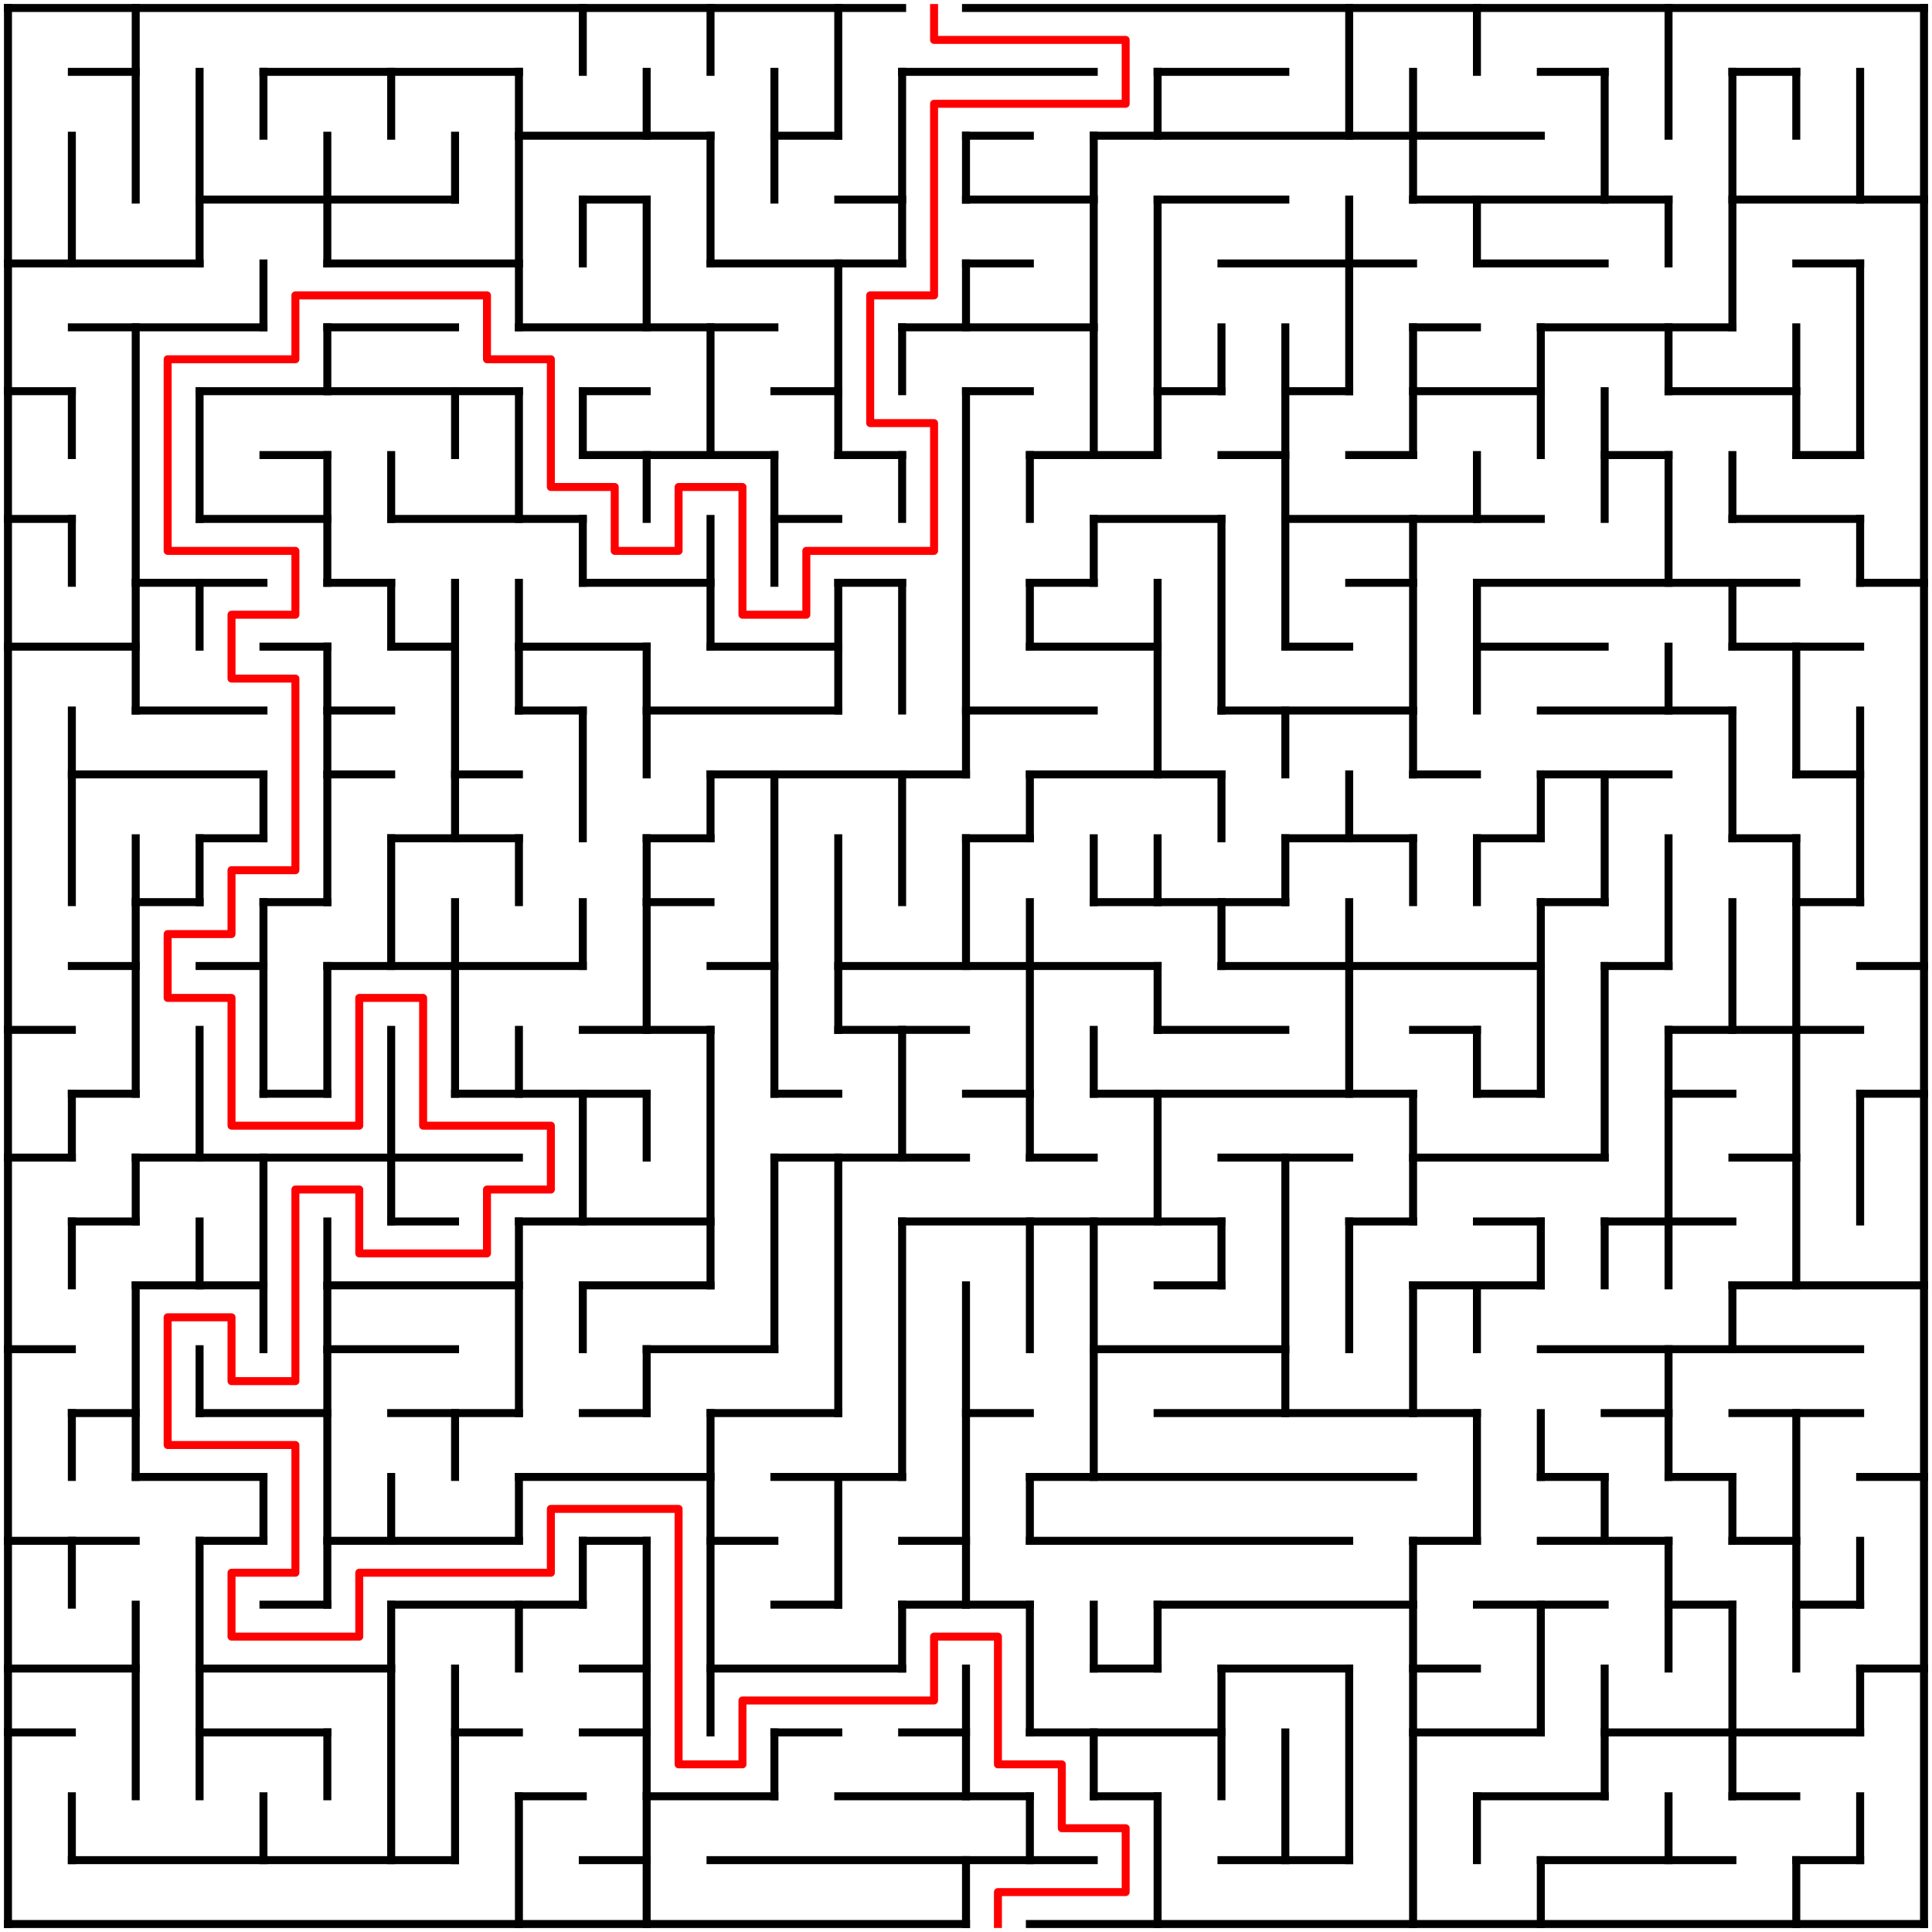 <?xml version="1.0" standalone="no"?>
<!DOCTYPE svg PUBLIC "-//W3C//DTD SVG 1.1//EN" "http://www.w3.org/Graphics/SVG/1.1/DTD/svg11.dtd">
<svg width="484" height="484" version="1.1" xmlns="http://www.w3.org/2000/svg">
  <title>30 by 30 orthogonal maze</title>
  <desc>30 by 30 orthogonal maze generated by The Maze Generator Website (https://www.mazegenerator.net/).</desc>
  <g fill="none" stroke="#000000" stroke-width="2" stroke-linecap="square">
    <line x1="2" y1="2" x2="226" y2="2" />
    <line x1="242" y1="2" x2="482" y2="2" />
    <line x1="18" y1="18" x2="34" y2="18" />
    <line x1="66" y1="18" x2="130" y2="18" />
    <line x1="226" y1="18" x2="274" y2="18" />
    <line x1="290" y1="18" x2="322" y2="18" />
    <line x1="386" y1="18" x2="402" y2="18" />
    <line x1="434" y1="18" x2="450" y2="18" />
    <line x1="130" y1="34" x2="178" y2="34" />
    <line x1="194" y1="34" x2="210" y2="34" />
    <line x1="242" y1="34" x2="258" y2="34" />
    <line x1="274" y1="34" x2="386" y2="34" />
    <line x1="50" y1="50" x2="114" y2="50" />
    <line x1="146" y1="50" x2="162" y2="50" />
    <line x1="210" y1="50" x2="226" y2="50" />
    <line x1="242" y1="50" x2="274" y2="50" />
    <line x1="290" y1="50" x2="322" y2="50" />
    <line x1="354" y1="50" x2="418" y2="50" />
    <line x1="434" y1="50" x2="482" y2="50" />
    <line x1="2" y1="66" x2="50" y2="66" />
    <line x1="82" y1="66" x2="130" y2="66" />
    <line x1="178" y1="66" x2="226" y2="66" />
    <line x1="242" y1="66" x2="258" y2="66" />
    <line x1="306" y1="66" x2="354" y2="66" />
    <line x1="370" y1="66" x2="402" y2="66" />
    <line x1="450" y1="66" x2="466" y2="66" />
    <line x1="18" y1="82" x2="66" y2="82" />
    <line x1="82" y1="82" x2="114" y2="82" />
    <line x1="130" y1="82" x2="194" y2="82" />
    <line x1="226" y1="82" x2="274" y2="82" />
    <line x1="354" y1="82" x2="370" y2="82" />
    <line x1="386" y1="82" x2="434" y2="82" />
    <line x1="2" y1="98" x2="18" y2="98" />
    <line x1="50" y1="98" x2="130" y2="98" />
    <line x1="146" y1="98" x2="162" y2="98" />
    <line x1="194" y1="98" x2="210" y2="98" />
    <line x1="242" y1="98" x2="258" y2="98" />
    <line x1="290" y1="98" x2="306" y2="98" />
    <line x1="322" y1="98" x2="338" y2="98" />
    <line x1="354" y1="98" x2="386" y2="98" />
    <line x1="418" y1="98" x2="450" y2="98" />
    <line x1="66" y1="114" x2="82" y2="114" />
    <line x1="146" y1="114" x2="194" y2="114" />
    <line x1="210" y1="114" x2="226" y2="114" />
    <line x1="258" y1="114" x2="290" y2="114" />
    <line x1="306" y1="114" x2="322" y2="114" />
    <line x1="338" y1="114" x2="354" y2="114" />
    <line x1="402" y1="114" x2="418" y2="114" />
    <line x1="450" y1="114" x2="466" y2="114" />
    <line x1="2" y1="130" x2="18" y2="130" />
    <line x1="50" y1="130" x2="82" y2="130" />
    <line x1="98" y1="130" x2="146" y2="130" />
    <line x1="194" y1="130" x2="210" y2="130" />
    <line x1="274" y1="130" x2="306" y2="130" />
    <line x1="322" y1="130" x2="386" y2="130" />
    <line x1="434" y1="130" x2="466" y2="130" />
    <line x1="34" y1="146" x2="66" y2="146" />
    <line x1="82" y1="146" x2="98" y2="146" />
    <line x1="146" y1="146" x2="178" y2="146" />
    <line x1="210" y1="146" x2="226" y2="146" />
    <line x1="258" y1="146" x2="274" y2="146" />
    <line x1="338" y1="146" x2="354" y2="146" />
    <line x1="370" y1="146" x2="450" y2="146" />
    <line x1="466" y1="146" x2="482" y2="146" />
    <line x1="2" y1="162" x2="34" y2="162" />
    <line x1="66" y1="162" x2="82" y2="162" />
    <line x1="98" y1="162" x2="114" y2="162" />
    <line x1="130" y1="162" x2="162" y2="162" />
    <line x1="178" y1="162" x2="210" y2="162" />
    <line x1="258" y1="162" x2="290" y2="162" />
    <line x1="322" y1="162" x2="338" y2="162" />
    <line x1="370" y1="162" x2="402" y2="162" />
    <line x1="434" y1="162" x2="466" y2="162" />
    <line x1="34" y1="178" x2="66" y2="178" />
    <line x1="82" y1="178" x2="98" y2="178" />
    <line x1="130" y1="178" x2="146" y2="178" />
    <line x1="162" y1="178" x2="210" y2="178" />
    <line x1="242" y1="178" x2="274" y2="178" />
    <line x1="306" y1="178" x2="354" y2="178" />
    <line x1="386" y1="178" x2="434" y2="178" />
    <line x1="18" y1="194" x2="66" y2="194" />
    <line x1="82" y1="194" x2="98" y2="194" />
    <line x1="114" y1="194" x2="130" y2="194" />
    <line x1="178" y1="194" x2="242" y2="194" />
    <line x1="258" y1="194" x2="306" y2="194" />
    <line x1="354" y1="194" x2="370" y2="194" />
    <line x1="386" y1="194" x2="418" y2="194" />
    <line x1="450" y1="194" x2="466" y2="194" />
    <line x1="50" y1="210" x2="66" y2="210" />
    <line x1="98" y1="210" x2="130" y2="210" />
    <line x1="162" y1="210" x2="178" y2="210" />
    <line x1="242" y1="210" x2="258" y2="210" />
    <line x1="322" y1="210" x2="354" y2="210" />
    <line x1="370" y1="210" x2="386" y2="210" />
    <line x1="434" y1="210" x2="450" y2="210" />
    <line x1="34" y1="226" x2="50" y2="226" />
    <line x1="66" y1="226" x2="82" y2="226" />
    <line x1="162" y1="226" x2="178" y2="226" />
    <line x1="274" y1="226" x2="322" y2="226" />
    <line x1="386" y1="226" x2="402" y2="226" />
    <line x1="450" y1="226" x2="466" y2="226" />
    <line x1="18" y1="242" x2="34" y2="242" />
    <line x1="50" y1="242" x2="66" y2="242" />
    <line x1="82" y1="242" x2="146" y2="242" />
    <line x1="178" y1="242" x2="194" y2="242" />
    <line x1="210" y1="242" x2="290" y2="242" />
    <line x1="306" y1="242" x2="386" y2="242" />
    <line x1="402" y1="242" x2="418" y2="242" />
    <line x1="466" y1="242" x2="482" y2="242" />
    <line x1="2" y1="258" x2="18" y2="258" />
    <line x1="146" y1="258" x2="178" y2="258" />
    <line x1="210" y1="258" x2="242" y2="258" />
    <line x1="290" y1="258" x2="322" y2="258" />
    <line x1="354" y1="258" x2="370" y2="258" />
    <line x1="418" y1="258" x2="466" y2="258" />
    <line x1="18" y1="274" x2="34" y2="274" />
    <line x1="66" y1="274" x2="82" y2="274" />
    <line x1="114" y1="274" x2="162" y2="274" />
    <line x1="194" y1="274" x2="210" y2="274" />
    <line x1="242" y1="274" x2="258" y2="274" />
    <line x1="274" y1="274" x2="354" y2="274" />
    <line x1="370" y1="274" x2="386" y2="274" />
    <line x1="418" y1="274" x2="434" y2="274" />
    <line x1="466" y1="274" x2="482" y2="274" />
    <line x1="2" y1="290" x2="18" y2="290" />
    <line x1="34" y1="290" x2="130" y2="290" />
    <line x1="194" y1="290" x2="242" y2="290" />
    <line x1="258" y1="290" x2="274" y2="290" />
    <line x1="306" y1="290" x2="338" y2="290" />
    <line x1="354" y1="290" x2="402" y2="290" />
    <line x1="434" y1="290" x2="450" y2="290" />
    <line x1="18" y1="306" x2="34" y2="306" />
    <line x1="98" y1="306" x2="114" y2="306" />
    <line x1="130" y1="306" x2="178" y2="306" />
    <line x1="226" y1="306" x2="306" y2="306" />
    <line x1="338" y1="306" x2="354" y2="306" />
    <line x1="370" y1="306" x2="386" y2="306" />
    <line x1="402" y1="306" x2="434" y2="306" />
    <line x1="34" y1="322" x2="66" y2="322" />
    <line x1="82" y1="322" x2="130" y2="322" />
    <line x1="146" y1="322" x2="178" y2="322" />
    <line x1="290" y1="322" x2="306" y2="322" />
    <line x1="354" y1="322" x2="386" y2="322" />
    <line x1="434" y1="322" x2="482" y2="322" />
    <line x1="2" y1="338" x2="18" y2="338" />
    <line x1="82" y1="338" x2="114" y2="338" />
    <line x1="162" y1="338" x2="194" y2="338" />
    <line x1="274" y1="338" x2="322" y2="338" />
    <line x1="386" y1="338" x2="466" y2="338" />
    <line x1="18" y1="354" x2="34" y2="354" />
    <line x1="50" y1="354" x2="82" y2="354" />
    <line x1="98" y1="354" x2="130" y2="354" />
    <line x1="146" y1="354" x2="162" y2="354" />
    <line x1="178" y1="354" x2="210" y2="354" />
    <line x1="242" y1="354" x2="258" y2="354" />
    <line x1="290" y1="354" x2="370" y2="354" />
    <line x1="402" y1="354" x2="418" y2="354" />
    <line x1="434" y1="354" x2="466" y2="354" />
    <line x1="34" y1="370" x2="66" y2="370" />
    <line x1="130" y1="370" x2="178" y2="370" />
    <line x1="194" y1="370" x2="226" y2="370" />
    <line x1="258" y1="370" x2="354" y2="370" />
    <line x1="386" y1="370" x2="402" y2="370" />
    <line x1="418" y1="370" x2="434" y2="370" />
    <line x1="466" y1="370" x2="482" y2="370" />
    <line x1="2" y1="386" x2="34" y2="386" />
    <line x1="50" y1="386" x2="66" y2="386" />
    <line x1="82" y1="386" x2="130" y2="386" />
    <line x1="146" y1="386" x2="162" y2="386" />
    <line x1="178" y1="386" x2="194" y2="386" />
    <line x1="226" y1="386" x2="242" y2="386" />
    <line x1="258" y1="386" x2="338" y2="386" />
    <line x1="354" y1="386" x2="370" y2="386" />
    <line x1="386" y1="386" x2="418" y2="386" />
    <line x1="434" y1="386" x2="450" y2="386" />
    <line x1="66" y1="402" x2="82" y2="402" />
    <line x1="98" y1="402" x2="146" y2="402" />
    <line x1="194" y1="402" x2="210" y2="402" />
    <line x1="226" y1="402" x2="258" y2="402" />
    <line x1="290" y1="402" x2="354" y2="402" />
    <line x1="370" y1="402" x2="402" y2="402" />
    <line x1="418" y1="402" x2="434" y2="402" />
    <line x1="450" y1="402" x2="466" y2="402" />
    <line x1="2" y1="418" x2="34" y2="418" />
    <line x1="50" y1="418" x2="98" y2="418" />
    <line x1="146" y1="418" x2="162" y2="418" />
    <line x1="178" y1="418" x2="226" y2="418" />
    <line x1="274" y1="418" x2="290" y2="418" />
    <line x1="306" y1="418" x2="338" y2="418" />
    <line x1="354" y1="418" x2="370" y2="418" />
    <line x1="466" y1="418" x2="482" y2="418" />
    <line x1="2" y1="434" x2="18" y2="434" />
    <line x1="50" y1="434" x2="82" y2="434" />
    <line x1="114" y1="434" x2="130" y2="434" />
    <line x1="146" y1="434" x2="162" y2="434" />
    <line x1="194" y1="434" x2="210" y2="434" />
    <line x1="226" y1="434" x2="242" y2="434" />
    <line x1="258" y1="434" x2="306" y2="434" />
    <line x1="354" y1="434" x2="386" y2="434" />
    <line x1="402" y1="434" x2="466" y2="434" />
    <line x1="130" y1="450" x2="146" y2="450" />
    <line x1="162" y1="450" x2="194" y2="450" />
    <line x1="210" y1="450" x2="258" y2="450" />
    <line x1="274" y1="450" x2="290" y2="450" />
    <line x1="370" y1="450" x2="402" y2="450" />
    <line x1="434" y1="450" x2="450" y2="450" />
    <line x1="18" y1="466" x2="114" y2="466" />
    <line x1="146" y1="466" x2="162" y2="466" />
    <line x1="178" y1="466" x2="274" y2="466" />
    <line x1="306" y1="466" x2="338" y2="466" />
    <line x1="386" y1="466" x2="434" y2="466" />
    <line x1="450" y1="466" x2="466" y2="466" />
    <line x1="2" y1="482" x2="242" y2="482" />
    <line x1="258" y1="482" x2="482" y2="482" />
    <line x1="2" y1="2" x2="2" y2="482" />
    <line x1="18" y1="34" x2="18" y2="66" />
    <line x1="18" y1="98" x2="18" y2="114" />
    <line x1="18" y1="130" x2="18" y2="146" />
    <line x1="18" y1="178" x2="18" y2="226" />
    <line x1="18" y1="274" x2="18" y2="290" />
    <line x1="18" y1="306" x2="18" y2="322" />
    <line x1="18" y1="354" x2="18" y2="370" />
    <line x1="18" y1="386" x2="18" y2="402" />
    <line x1="18" y1="450" x2="18" y2="466" />
    <line x1="34" y1="2" x2="34" y2="50" />
    <line x1="34" y1="82" x2="34" y2="178" />
    <line x1="34" y1="210" x2="34" y2="274" />
    <line x1="34" y1="290" x2="34" y2="306" />
    <line x1="34" y1="322" x2="34" y2="370" />
    <line x1="34" y1="402" x2="34" y2="450" />
    <line x1="50" y1="18" x2="50" y2="66" />
    <line x1="50" y1="98" x2="50" y2="130" />
    <line x1="50" y1="146" x2="50" y2="162" />
    <line x1="50" y1="210" x2="50" y2="226" />
    <line x1="50" y1="258" x2="50" y2="290" />
    <line x1="50" y1="306" x2="50" y2="322" />
    <line x1="50" y1="338" x2="50" y2="354" />
    <line x1="50" y1="386" x2="50" y2="450" />
    <line x1="66" y1="18" x2="66" y2="34" />
    <line x1="66" y1="66" x2="66" y2="82" />
    <line x1="66" y1="194" x2="66" y2="210" />
    <line x1="66" y1="226" x2="66" y2="274" />
    <line x1="66" y1="290" x2="66" y2="338" />
    <line x1="66" y1="370" x2="66" y2="386" />
    <line x1="66" y1="450" x2="66" y2="466" />
    <line x1="82" y1="34" x2="82" y2="66" />
    <line x1="82" y1="82" x2="82" y2="98" />
    <line x1="82" y1="114" x2="82" y2="146" />
    <line x1="82" y1="162" x2="82" y2="226" />
    <line x1="82" y1="242" x2="82" y2="274" />
    <line x1="82" y1="306" x2="82" y2="402" />
    <line x1="82" y1="434" x2="82" y2="450" />
    <line x1="98" y1="18" x2="98" y2="34" />
    <line x1="98" y1="114" x2="98" y2="130" />
    <line x1="98" y1="146" x2="98" y2="162" />
    <line x1="98" y1="210" x2="98" y2="242" />
    <line x1="98" y1="258" x2="98" y2="306" />
    <line x1="98" y1="370" x2="98" y2="386" />
    <line x1="98" y1="402" x2="98" y2="466" />
    <line x1="114" y1="34" x2="114" y2="50" />
    <line x1="114" y1="98" x2="114" y2="114" />
    <line x1="114" y1="146" x2="114" y2="210" />
    <line x1="114" y1="226" x2="114" y2="274" />
    <line x1="114" y1="354" x2="114" y2="370" />
    <line x1="114" y1="418" x2="114" y2="466" />
    <line x1="130" y1="18" x2="130" y2="82" />
    <line x1="130" y1="98" x2="130" y2="130" />
    <line x1="130" y1="146" x2="130" y2="178" />
    <line x1="130" y1="210" x2="130" y2="226" />
    <line x1="130" y1="258" x2="130" y2="274" />
    <line x1="130" y1="306" x2="130" y2="354" />
    <line x1="130" y1="370" x2="130" y2="386" />
    <line x1="130" y1="402" x2="130" y2="418" />
    <line x1="130" y1="450" x2="130" y2="482" />
    <line x1="146" y1="2" x2="146" y2="18" />
    <line x1="146" y1="50" x2="146" y2="66" />
    <line x1="146" y1="98" x2="146" y2="114" />
    <line x1="146" y1="130" x2="146" y2="146" />
    <line x1="146" y1="178" x2="146" y2="210" />
    <line x1="146" y1="226" x2="146" y2="242" />
    <line x1="146" y1="274" x2="146" y2="306" />
    <line x1="146" y1="322" x2="146" y2="338" />
    <line x1="146" y1="386" x2="146" y2="402" />
    <line x1="162" y1="18" x2="162" y2="34" />
    <line x1="162" y1="50" x2="162" y2="82" />
    <line x1="162" y1="114" x2="162" y2="130" />
    <line x1="162" y1="162" x2="162" y2="194" />
    <line x1="162" y1="210" x2="162" y2="258" />
    <line x1="162" y1="274" x2="162" y2="290" />
    <line x1="162" y1="338" x2="162" y2="354" />
    <line x1="162" y1="386" x2="162" y2="482" />
    <line x1="178" y1="2" x2="178" y2="18" />
    <line x1="178" y1="34" x2="178" y2="66" />
    <line x1="178" y1="82" x2="178" y2="114" />
    <line x1="178" y1="130" x2="178" y2="162" />
    <line x1="178" y1="194" x2="178" y2="210" />
    <line x1="178" y1="258" x2="178" y2="322" />
    <line x1="178" y1="354" x2="178" y2="434" />
    <line x1="194" y1="18" x2="194" y2="50" />
    <line x1="194" y1="114" x2="194" y2="146" />
    <line x1="194" y1="194" x2="194" y2="274" />
    <line x1="194" y1="290" x2="194" y2="338" />
    <line x1="194" y1="434" x2="194" y2="450" />
    <line x1="210" y1="2" x2="210" y2="34" />
    <line x1="210" y1="66" x2="210" y2="114" />
    <line x1="210" y1="146" x2="210" y2="178" />
    <line x1="210" y1="210" x2="210" y2="258" />
    <line x1="210" y1="290" x2="210" y2="354" />
    <line x1="210" y1="370" x2="210" y2="402" />
    <line x1="226" y1="18" x2="226" y2="66" />
    <line x1="226" y1="82" x2="226" y2="98" />
    <line x1="226" y1="114" x2="226" y2="130" />
    <line x1="226" y1="146" x2="226" y2="178" />
    <line x1="226" y1="194" x2="226" y2="226" />
    <line x1="226" y1="258" x2="226" y2="290" />
    <line x1="226" y1="306" x2="226" y2="370" />
    <line x1="226" y1="402" x2="226" y2="418" />
    <line x1="242" y1="34" x2="242" y2="50" />
    <line x1="242" y1="66" x2="242" y2="82" />
    <line x1="242" y1="98" x2="242" y2="194" />
    <line x1="242" y1="210" x2="242" y2="242" />
    <line x1="242" y1="322" x2="242" y2="402" />
    <line x1="242" y1="418" x2="242" y2="450" />
    <line x1="242" y1="466" x2="242" y2="482" />
    <line x1="258" y1="114" x2="258" y2="130" />
    <line x1="258" y1="146" x2="258" y2="162" />
    <line x1="258" y1="194" x2="258" y2="210" />
    <line x1="258" y1="226" x2="258" y2="290" />
    <line x1="258" y1="306" x2="258" y2="338" />
    <line x1="258" y1="370" x2="258" y2="386" />
    <line x1="258" y1="402" x2="258" y2="434" />
    <line x1="258" y1="450" x2="258" y2="466" />
    <line x1="274" y1="34" x2="274" y2="114" />
    <line x1="274" y1="130" x2="274" y2="146" />
    <line x1="274" y1="210" x2="274" y2="226" />
    <line x1="274" y1="258" x2="274" y2="274" />
    <line x1="274" y1="306" x2="274" y2="370" />
    <line x1="274" y1="402" x2="274" y2="418" />
    <line x1="274" y1="434" x2="274" y2="450" />
    <line x1="290" y1="18" x2="290" y2="34" />
    <line x1="290" y1="50" x2="290" y2="114" />
    <line x1="290" y1="146" x2="290" y2="194" />
    <line x1="290" y1="210" x2="290" y2="226" />
    <line x1="290" y1="242" x2="290" y2="258" />
    <line x1="290" y1="274" x2="290" y2="306" />
    <line x1="290" y1="402" x2="290" y2="418" />
    <line x1="290" y1="450" x2="290" y2="482" />
    <line x1="306" y1="82" x2="306" y2="98" />
    <line x1="306" y1="130" x2="306" y2="178" />
    <line x1="306" y1="194" x2="306" y2="210" />
    <line x1="306" y1="226" x2="306" y2="242" />
    <line x1="306" y1="306" x2="306" y2="322" />
    <line x1="306" y1="418" x2="306" y2="450" />
    <line x1="322" y1="82" x2="322" y2="162" />
    <line x1="322" y1="178" x2="322" y2="194" />
    <line x1="322" y1="210" x2="322" y2="226" />
    <line x1="322" y1="290" x2="322" y2="354" />
    <line x1="322" y1="434" x2="322" y2="466" />
    <line x1="338" y1="2" x2="338" y2="34" />
    <line x1="338" y1="50" x2="338" y2="98" />
    <line x1="338" y1="194" x2="338" y2="210" />
    <line x1="338" y1="226" x2="338" y2="274" />
    <line x1="338" y1="306" x2="338" y2="338" />
    <line x1="338" y1="418" x2="338" y2="466" />
    <line x1="354" y1="18" x2="354" y2="50" />
    <line x1="354" y1="82" x2="354" y2="114" />
    <line x1="354" y1="130" x2="354" y2="194" />
    <line x1="354" y1="210" x2="354" y2="226" />
    <line x1="354" y1="274" x2="354" y2="306" />
    <line x1="354" y1="322" x2="354" y2="354" />
    <line x1="354" y1="386" x2="354" y2="482" />
    <line x1="370" y1="2" x2="370" y2="18" />
    <line x1="370" y1="50" x2="370" y2="66" />
    <line x1="370" y1="114" x2="370" y2="130" />
    <line x1="370" y1="146" x2="370" y2="178" />
    <line x1="370" y1="210" x2="370" y2="226" />
    <line x1="370" y1="258" x2="370" y2="274" />
    <line x1="370" y1="322" x2="370" y2="338" />
    <line x1="370" y1="354" x2="370" y2="386" />
    <line x1="370" y1="450" x2="370" y2="466" />
    <line x1="386" y1="82" x2="386" y2="114" />
    <line x1="386" y1="194" x2="386" y2="210" />
    <line x1="386" y1="226" x2="386" y2="274" />
    <line x1="386" y1="306" x2="386" y2="322" />
    <line x1="386" y1="354" x2="386" y2="370" />
    <line x1="386" y1="402" x2="386" y2="434" />
    <line x1="386" y1="466" x2="386" y2="482" />
    <line x1="402" y1="18" x2="402" y2="50" />
    <line x1="402" y1="98" x2="402" y2="130" />
    <line x1="402" y1="194" x2="402" y2="226" />
    <line x1="402" y1="242" x2="402" y2="290" />
    <line x1="402" y1="306" x2="402" y2="322" />
    <line x1="402" y1="370" x2="402" y2="386" />
    <line x1="402" y1="418" x2="402" y2="450" />
    <line x1="418" y1="2" x2="418" y2="34" />
    <line x1="418" y1="50" x2="418" y2="66" />
    <line x1="418" y1="82" x2="418" y2="98" />
    <line x1="418" y1="114" x2="418" y2="146" />
    <line x1="418" y1="162" x2="418" y2="178" />
    <line x1="418" y1="210" x2="418" y2="242" />
    <line x1="418" y1="258" x2="418" y2="322" />
    <line x1="418" y1="338" x2="418" y2="370" />
    <line x1="418" y1="386" x2="418" y2="418" />
    <line x1="418" y1="450" x2="418" y2="466" />
    <line x1="434" y1="18" x2="434" y2="82" />
    <line x1="434" y1="114" x2="434" y2="130" />
    <line x1="434" y1="146" x2="434" y2="162" />
    <line x1="434" y1="178" x2="434" y2="210" />
    <line x1="434" y1="226" x2="434" y2="258" />
    <line x1="434" y1="322" x2="434" y2="338" />
    <line x1="434" y1="370" x2="434" y2="386" />
    <line x1="434" y1="402" x2="434" y2="450" />
    <line x1="450" y1="18" x2="450" y2="34" />
    <line x1="450" y1="82" x2="450" y2="114" />
    <line x1="450" y1="162" x2="450" y2="194" />
    <line x1="450" y1="210" x2="450" y2="322" />
    <line x1="450" y1="354" x2="450" y2="418" />
    <line x1="450" y1="466" x2="450" y2="482" />
    <line x1="466" y1="18" x2="466" y2="50" />
    <line x1="466" y1="66" x2="466" y2="114" />
    <line x1="466" y1="130" x2="466" y2="146" />
    <line x1="466" y1="178" x2="466" y2="226" />
    <line x1="466" y1="274" x2="466" y2="306" />
    <line x1="466" y1="386" x2="466" y2="402" />
    <line x1="466" y1="418" x2="466" y2="434" />
    <line x1="466" y1="450" x2="466" y2="466" />
    <line x1="482" y1="2" x2="482" y2="482" />
  </g>
  <polyline fill="none" stroke="#ff0000" stroke-width="2" stroke-linecap="square" stroke-linejoin="round" points="234,2 234,10 282,10 282,26 234,26 234,74 218,74 218,106 234,106 234,138 202,138 202,154 186,154 186,122 170,122 170,138 154,138 154,122 138,122 138,90 122,90 122,74 74,74 74,90 42,90 42,138 74,138 74,154 58,154 58,170 74,170 74,218 58,218 58,234 42,234 42,250 58,250 58,282 90,282 90,250 106,250 106,282 138,282 138,298 122,298 122,314 90,314 90,298 74,298 74,346 58,346 58,330 42,330 42,362 74,362 74,394 58,394 58,410 90,410 90,394 138,394 138,378 170,378 170,442 186,442 186,426 234,426 234,410 250,410 250,442 266,442 266,458 282,458 282,474 250,474 250,482" />
</svg>
